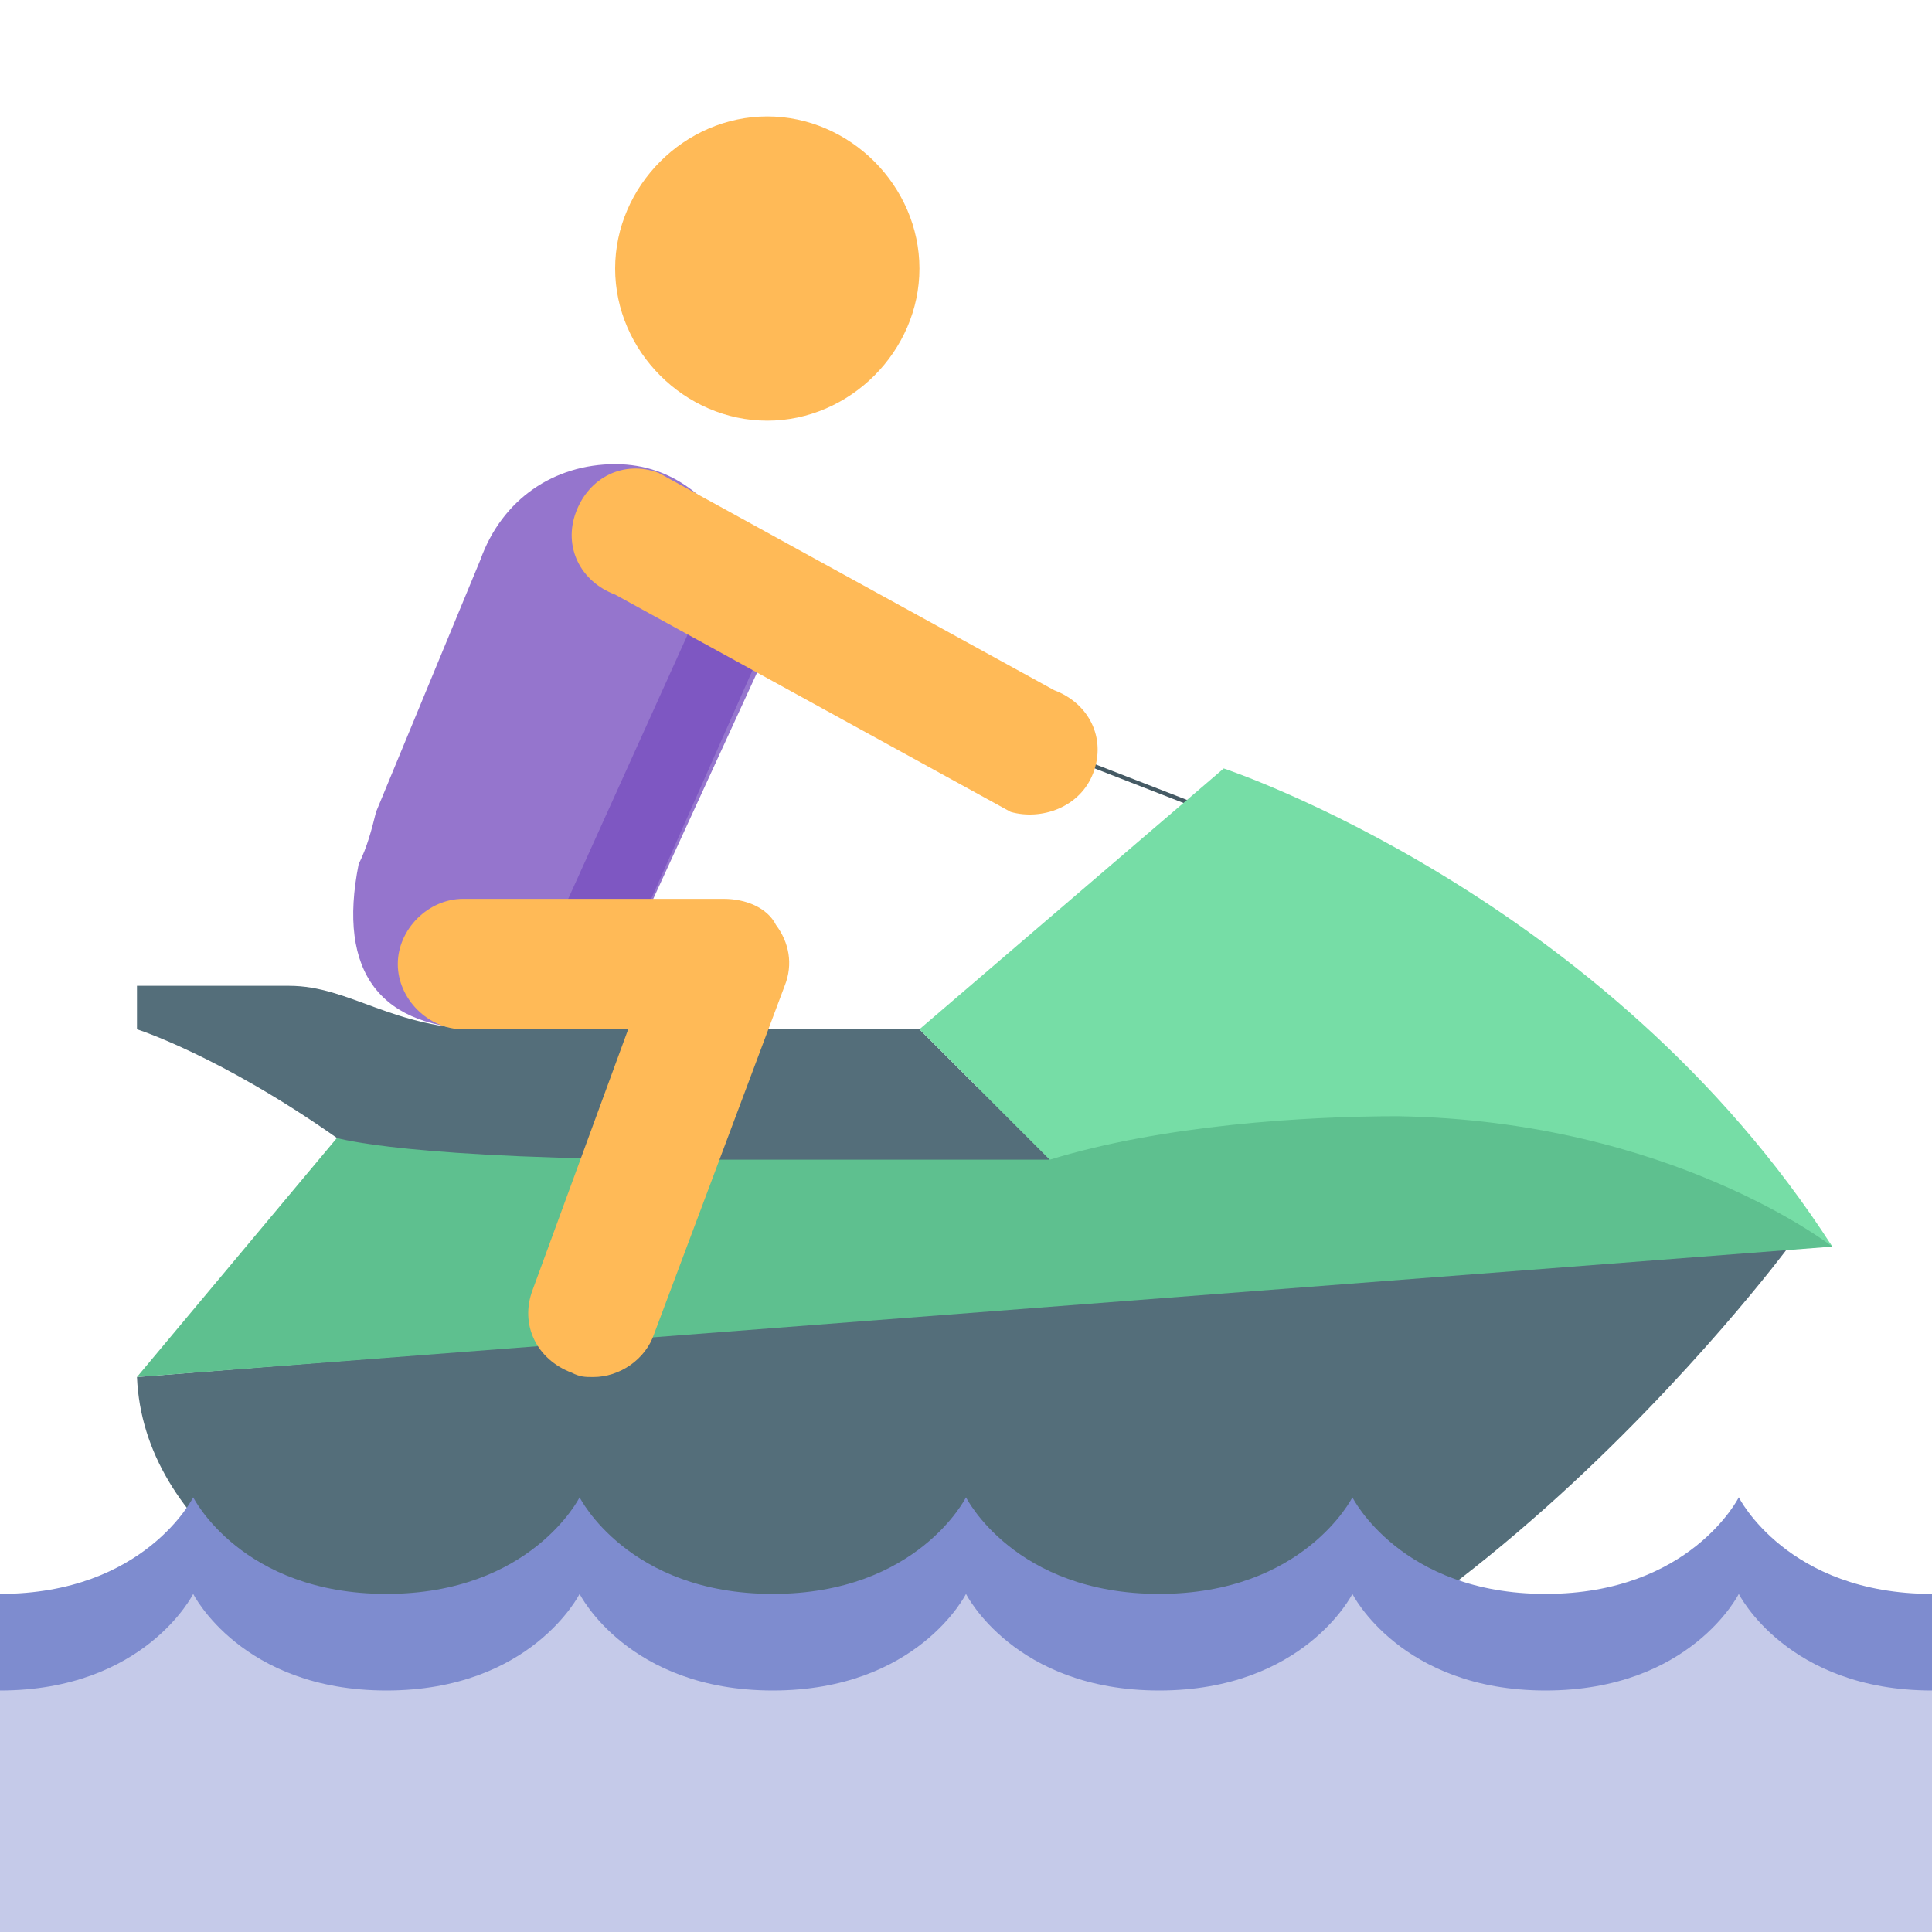<?xml version="1.0" encoding="UTF-8"?>
<svg class="icon" version="1.1" viewBox="0 0 96 96" xmlns="http://www.w3.org/2000/svg">
 <path d="m6.806 68.424 82.08-6.48s-19.224 25.92-38.88 25.92h-10.8s-31.752-4.32-32.4-19.44z" fill="#546e7a" stroke-width=".099"/>
 <path d="m38.126 5.784c4.104 0 7.56 3.456 7.56 7.56 0 4.104-3.456 7.56-7.56 7.56-4.104 0-7.56-3.456-7.56-7.56 0-4.104 3.456-7.56 7.56-7.56" fill="#ffba57" stroke-width=".099"/>
 <path d="m91.046 61.944s-8.208-11.448-23.976-10.152c-15.768 1.296-25.92 4.104-34.344 3.672-8.424-0.432-15.984 1.08-15.984 1.08l-9.936 11.88z" fill="#5ec08f" stroke-width=".099"/>
 <path d="m50.261 36.358 11.664 4.535-0.074 0.189-11.664-4.535z" fill="#455a64" stroke-width=".099"/>
 <path d="m6.806 48.984h7.56c3.024 0 5.184 2.16 9.72 2.16h21.6l6.48 6.48h-17.28c-14.688 0-18.144-1.08-18.144-1.08-5.832-4.104-9.936-5.4-9.936-5.4v-2.16z" fill="#546e7a" stroke-width=".099"/>
 <path d="m45.686 51.144 15.12-12.96s19.008 6.264 30.24 23.76c0 0-7.992-6.264-21.6-6.48-4.536 0-11.664 0.432-17.28 2.16z" fill="#76dda6" stroke-width=".099"/>
 <path d="m96 79.2c-7.2 0-9.6-4.8-9.6-4.8s-2.4 4.8-9.6 4.8c-7.2 0-9.6-4.8-9.6-4.8s-2.4 4.8-9.6 4.8c-7.2 0-9.6-4.8-9.6-4.8s-2.4 4.8-9.6 4.8-9.6-4.8-9.6-4.8-2.4 4.8-9.6 4.8c-7.2 0-9.6-4.8-9.6-4.8s-2.4 4.8-9.6 4.8v16.8h96v-16.8z" fill="#7e8ccf" stroke-width=".11"/>
 <path d="m96 84c-7.2 0-9.6-4.8-9.6-4.8s-2.4 4.8-9.6 4.8c-7.2 0-9.6-4.8-9.6-4.8s-2.4 4.8-9.6 4.8c-7.2 0-9.6-4.8-9.6-4.8s-2.4 4.8-9.6 4.8-9.6-4.8-9.6-4.8-2.4 4.8-9.6 4.8c-7.2 0-9.6-4.8-9.6-4.8s-2.4 4.8-9.6 4.8v12h96v-12z" fill="#c5cae9" stroke-width=".11"/>
 <path d="m18.686 40.344 5.184-12.528c1.08-3.024 3.672-4.752 6.696-4.752 3.024 0 4.752 1.944 5.832 3.456 0 0 2.376 3.888 1.512 6.264l-8.424 18.36h-5.4c-5.184 0-7.344-2.808-6.264-8.208 0.432-0.864 0.648-1.728 0.864-2.592z" fill="#9575cd" stroke-width=".099"/>
 <path d="m37.91 32.136-8.424 19.008-3.888-0.648 10.152-22.464z" fill="#7e57c2" stroke-width=".099"/>
 <path d="m54.326 38.4c0.648-1.728-0.216-3.456-1.944-4.104l-19.656-10.8c-1.728-0.648-3.456 0.216-4.104 1.944-0.648 1.728 0.216 3.456 1.944 4.104l19.656 10.8c1.512 0.432 3.456-0.216 4.104-1.944zm-24.84 30.024c1.296 0 2.592-0.864 3.024-2.16l6.48-17.28c0.432-1.08 0.216-2.16-0.432-3.024-0.432-0.864-1.512-1.296-2.592-1.296h-12.96c-1.728 0-3.24 1.512-3.24 3.24 0 1.728 1.512 3.24 3.24 3.24h8.208l-4.752 12.96c-0.648 1.728 0.216 3.456 1.944 4.104 0.432 0.216 0.648 0.216 1.08 0.216z" fill="#ffba57" stroke-width=".099"/>
</svg>
